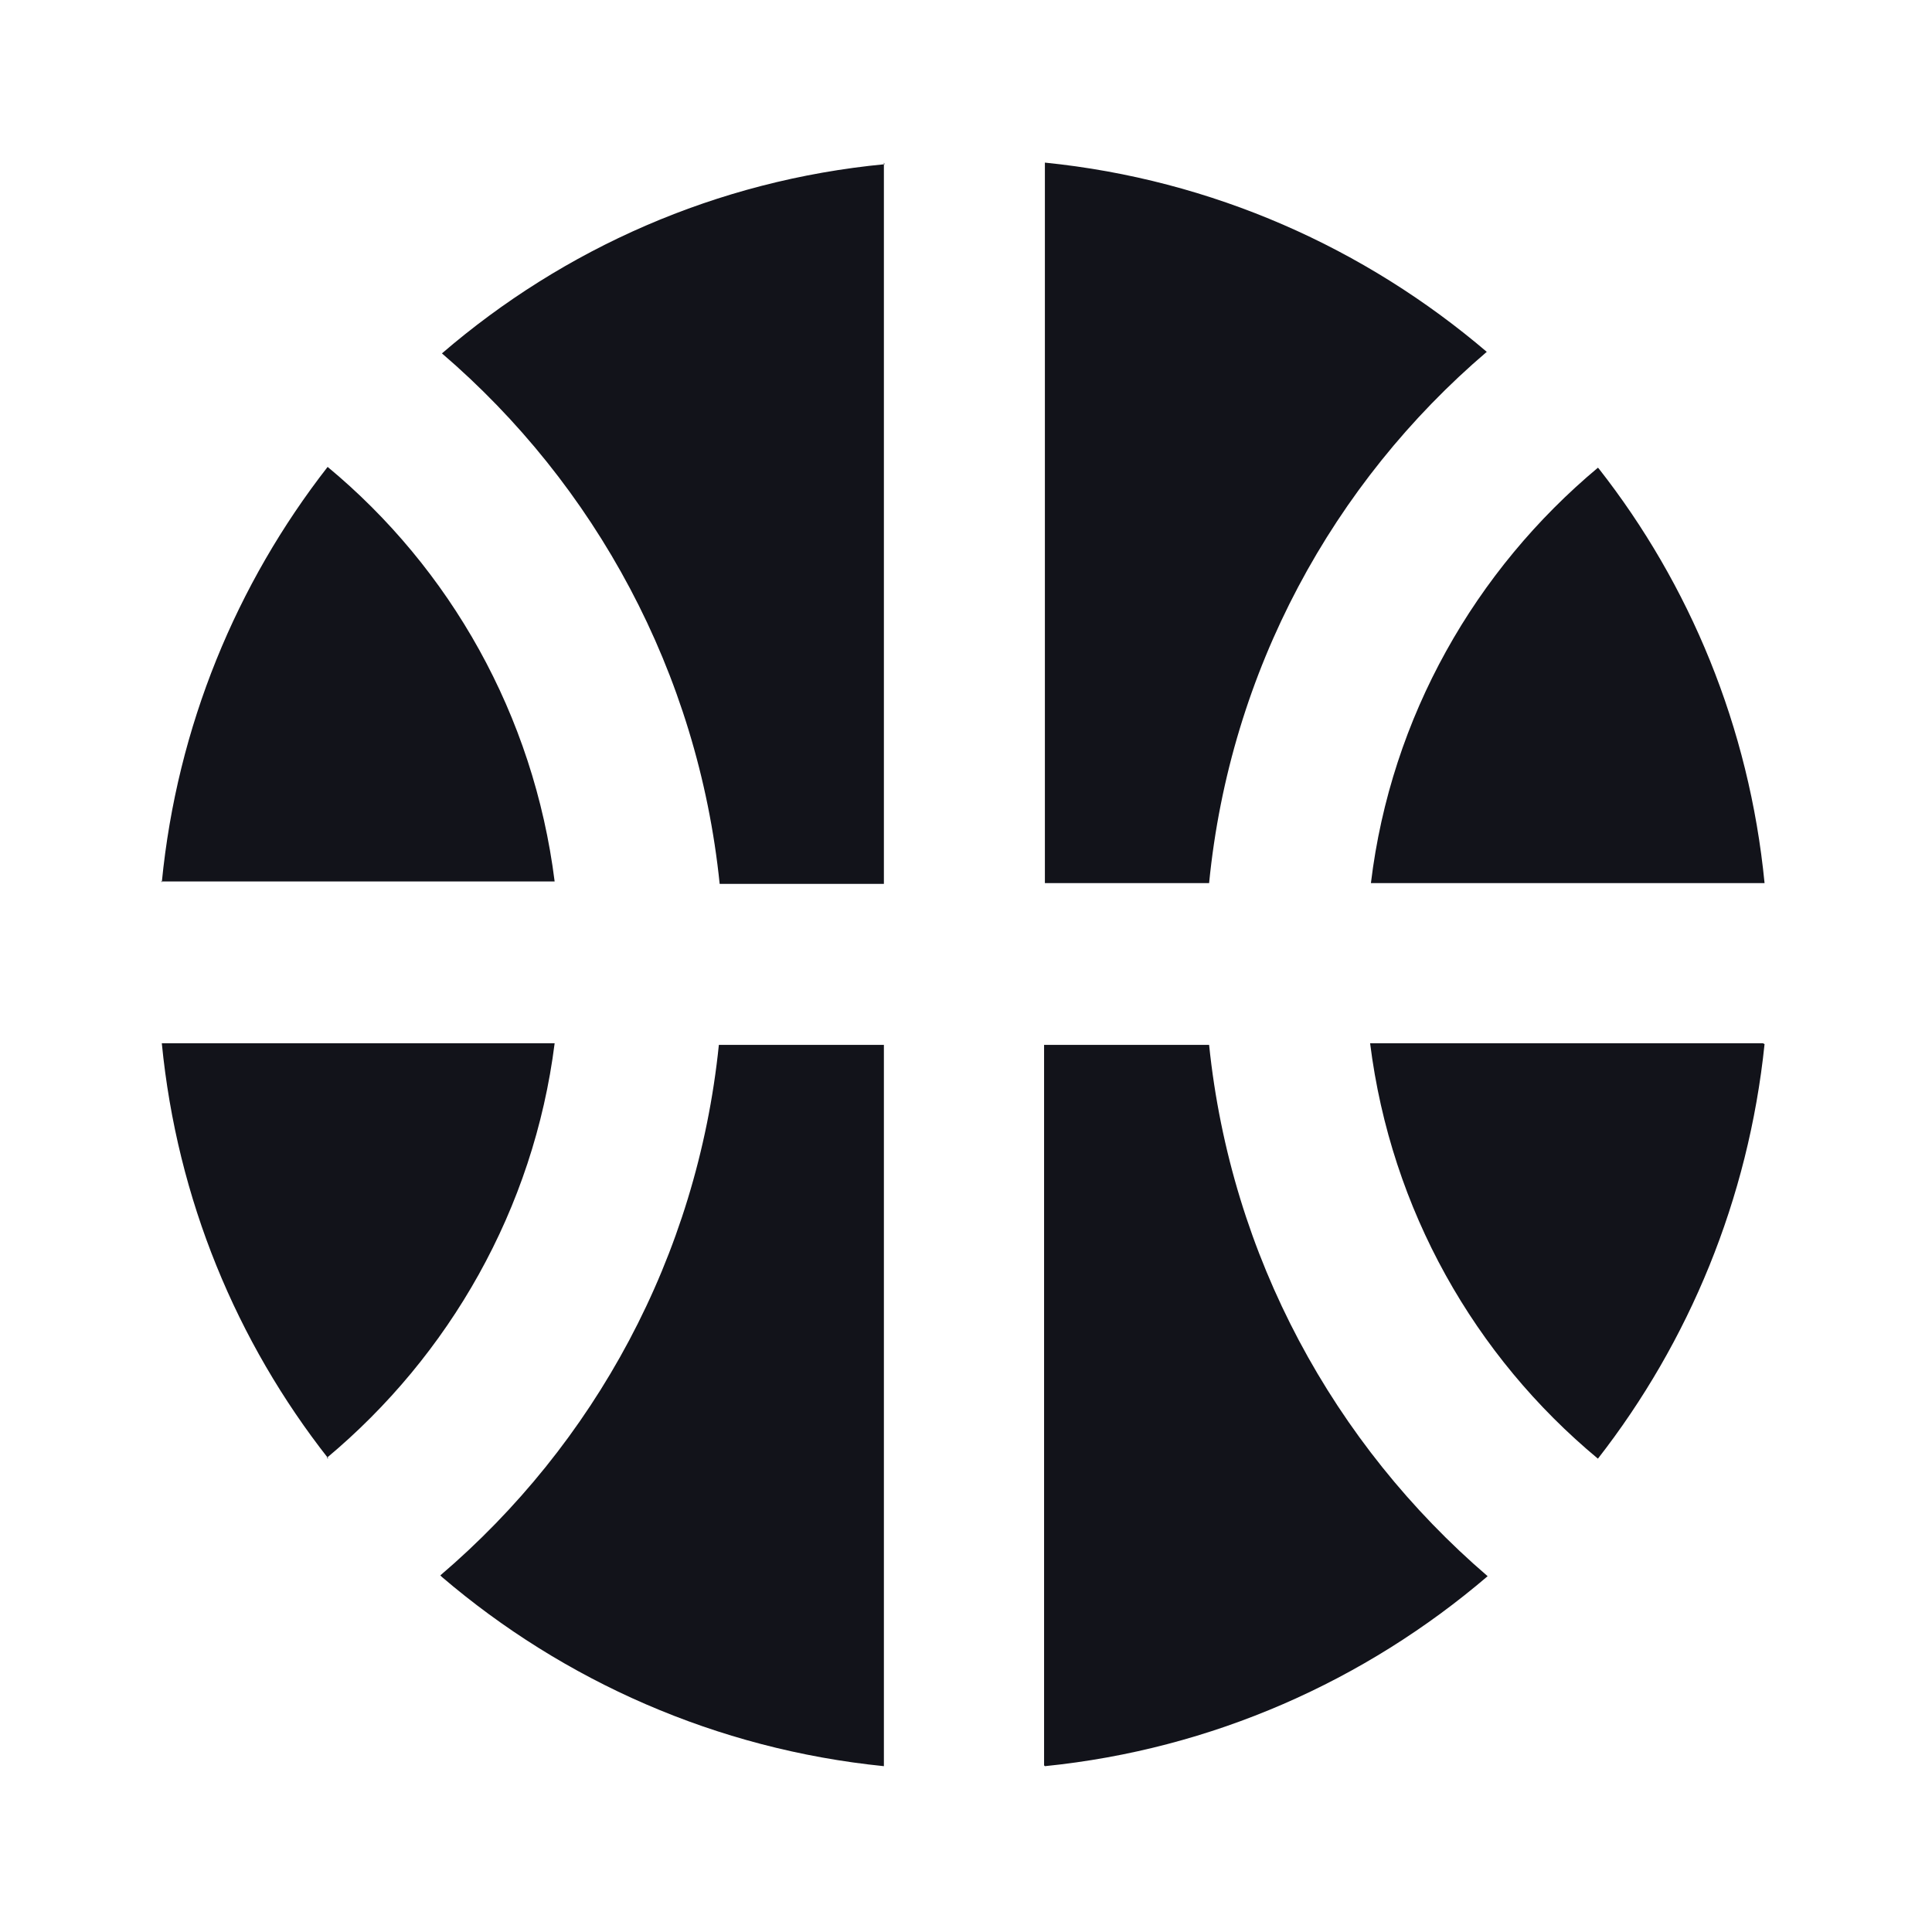 <svg viewBox="0 0 24 24" xmlns="http://www.w3.org/2000/svg"><g><path fill="#12131A" fill-rule="evenodd" d="M10.99 2.04C8.9 2.24 7 3.09 5.49 4.39c1.9 1.63 3.18 3.96 3.45 6.59h2.04V2.02Zm-5.5 17.55c1.51 1.29 3.41 2.14 5.49 2.35v-8.96H8.93c-.27 2.635-1.55 4.96-3.46 6.59Zm7.49 2.35c2.08-.21 3.98-1.06 5.5-2.36 -1.91-1.64-3.189-3.97-3.46-6.6h-2.05v8.95Zm5.5-17.56c-1.52-1.3-3.42-2.15-5.5-2.36v8.95h2.04c.26-2.64 1.54-4.97 3.45-6.6Zm1.38 1.44c1.13 1.44 1.87 3.21 2.06 5.15h-4.89c.25-2.07 1.3-3.89 2.82-5.16Zm2.06 7.15c-.2 1.93-.94 3.7-2.07 5.15 -1.53-1.27-2.57-3.09-2.83-5.16h4.88ZM4.08 18.12c-1.14-1.45-1.88-3.22-2.07-5.16h4.88c-.26 2.06-1.31 3.88-2.83 5.15Zm-2.07-7.16c.19-1.94.93-3.71 2.06-5.16 1.52 1.26 2.56 3.08 2.82 5.15H2Z"/></g></svg>